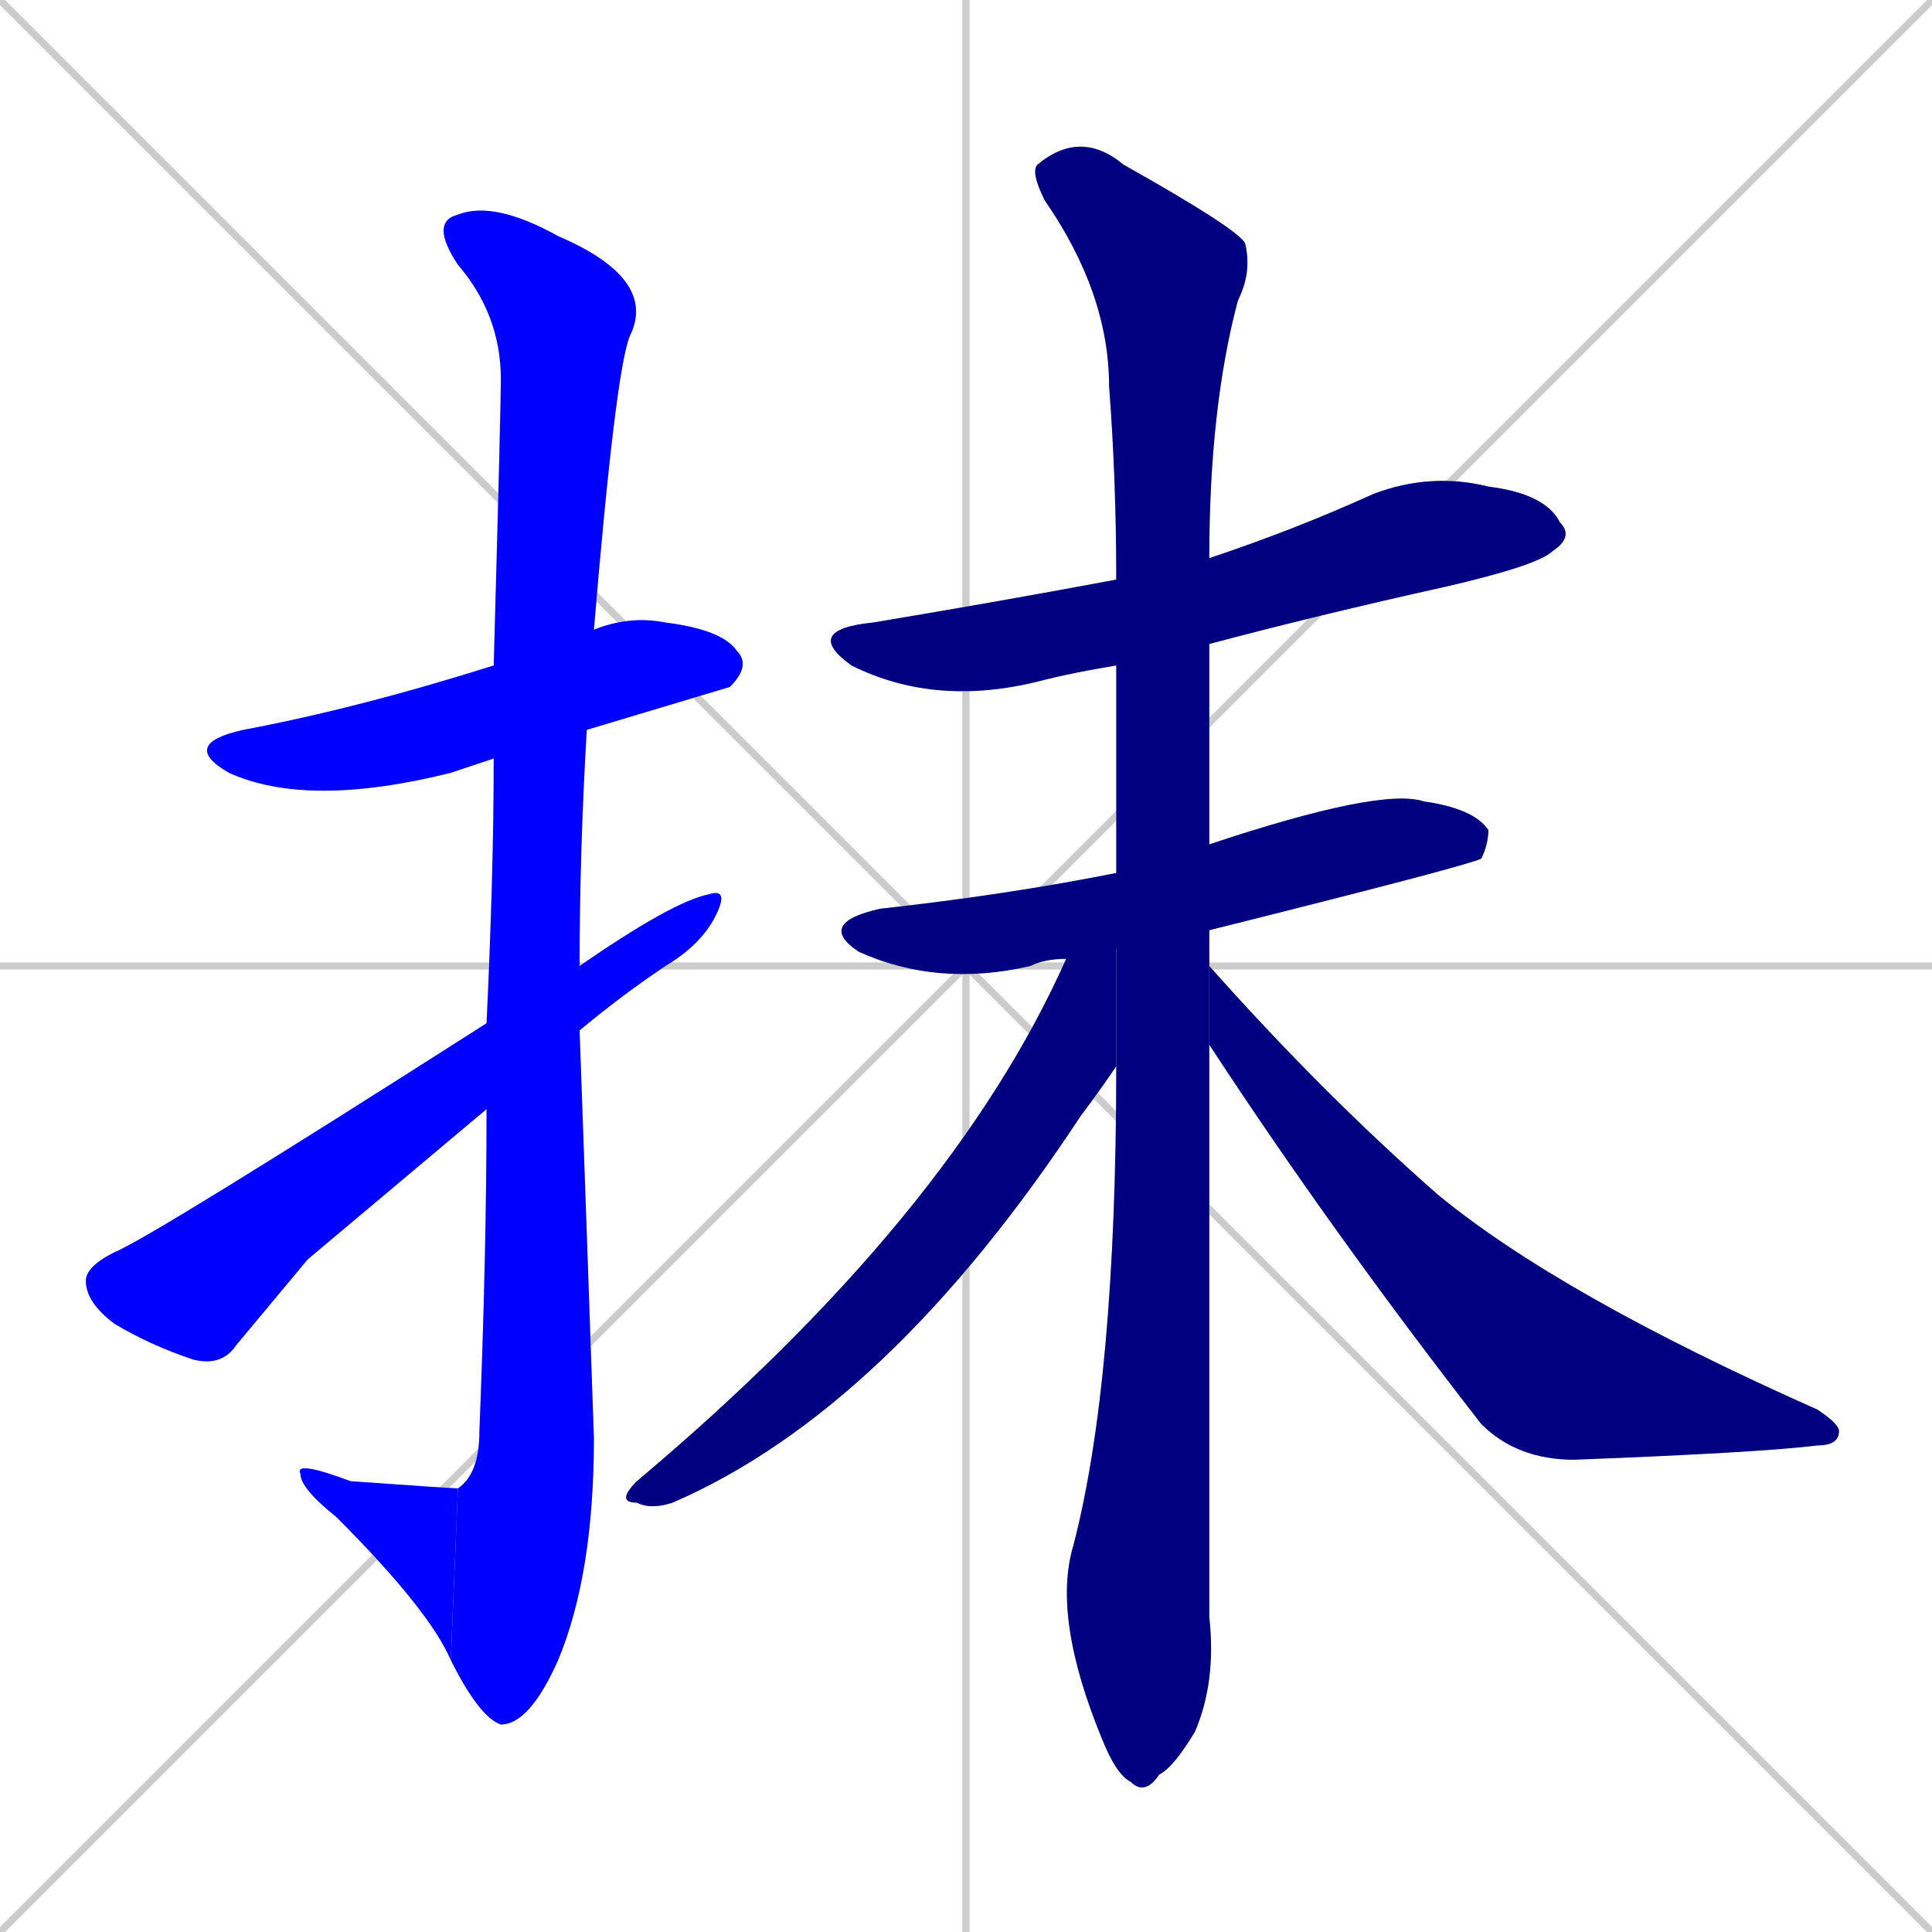 <svg xmlns="http://www.w3.org/2000/svg" xmlns:xlink="http://www.w3.org/1999/xlink" width="270" height="270"><defs><clipPath id="clip-mask-1"><rect x="25" y="86" width="80" height="27"><animate attributeName="x" from="-55" to="25" dur="0.296" begin="0; animate9.end + 1" id="animate1" fill="freeze"/></rect></clipPath><clipPath id="clip-mask-2"><rect x="60" y="28" width="32" height="213"><set attributeName="y" to="-185" begin="0; animate9.end + 1" /><animate attributeName="y" from="-185" to="28" dur="0.789" begin="animate1.end + 0.5" id="animate2" fill="freeze"/></rect></clipPath><clipPath id="clip-mask-3"><rect x="41" y="204" width="23" height="28"><set attributeName="x" to="64" begin="0; animate9.end + 1" /><animate attributeName="x" from="64" to="41" dur="0.085" begin="animate2.end" id="animate3" fill="freeze"/></rect></clipPath><clipPath id="clip-mask-4"><rect x="12" y="124" width="90" height="67"><set attributeName="x" to="-78" begin="0; animate9.end + 1" /><animate attributeName="x" from="-78" to="12" dur="0.333" begin="animate3.end + 0.5" id="animate4" fill="freeze"/></rect></clipPath><clipPath id="clip-mask-5"><rect x="112" y="66" width="108" height="33"><set attributeName="x" to="4" begin="0; animate9.end + 1" /><animate attributeName="x" from="4" to="112" dur="0.400" begin="animate4.end + 0.5" id="animate5" fill="freeze"/></rect></clipPath><clipPath id="clip-mask-6"><rect x="114" y="110" width="94" height="28"><set attributeName="x" to="20" begin="0; animate9.end + 1" /><animate attributeName="x" from="20" to="114" dur="0.348" begin="animate5.end + 0.5" id="animate6" fill="freeze"/></rect></clipPath><clipPath id="clip-mask-7"><rect x="144" y="18" width="31" height="233"><set attributeName="y" to="-215" begin="0; animate9.end + 1" /><animate attributeName="y" from="-215" to="18" dur="0.863" begin="animate6.end + 0.5" id="animate7" fill="freeze"/></rect></clipPath><clipPath id="clip-mask-8"><rect x="86" y="122" width="70" height="89"><set attributeName="x" to="156" begin="0; animate9.end + 1" /><animate attributeName="x" from="156" to="86" dur="0.259" begin="animate7.end + 0.5" id="animate8" fill="freeze"/></rect></clipPath><clipPath id="clip-mask-9"><rect x="169" y="135" width="88" height="69"><set attributeName="x" to="81" begin="0; animate9.end + 1" /><animate attributeName="x" from="81" to="169" dur="0.326" begin="animate8.end + 0.5" id="animate9" fill="freeze"/></rect></clipPath></defs><path d="M 0 0 L 270 270 M 270 0 L 0 270 M 135 0 L 135 270 M 0 135 L 270 135" stroke="#CCCCCC" /><path d="M 69 106 Q 66 107 63 108 Q 43 113 32 108 Q 25 104 34 102 Q 50 99 69 93 L 83 88 Q 88 86 93 87 Q 101 88 103 91 Q 105 93 102 96 Q 102 96 82 102" fill="#CCCCCC"/><path d="M 68 143 Q 69 122 69 106 L 69 93 Q 70 57 70 53 Q 70 44 64 37 Q 60 31 64 30 Q 69 28 78 33 Q 92 39 88 47 Q 86 52 83 88 L 82 102 Q 81 119 81 135 L 81 144 Q 82 172 83 201 Q 83 220 78 232 Q 74 241 70 241 Q 67 240 63 232 L 64 208 Q 67 206 67 200 Q 68 175 68 155" fill="#CCCCCC"/><path d="M 63 232 Q 60 225 47 212 Q 42 208 42 206 Q 41 204 49 207 Q 63 208 64 208" fill="#CCCCCC"/><path d="M 43 176 L 33 188 Q 31 191 27 190 Q 21 188 16 185 Q 12 182 12 179 Q 12 177 16 175 Q 21 173 68 143 L 81 135 Q 94 126 99 125 Q 102 124 100 128 Q 98 132 93 135 Q 87 139 81 144 L 68 155" fill="#CCCCCC"/><path d="M 156 93 Q 150 94 146 95 Q 131 99 119 93 Q 112 88 122 87 Q 140 84 156 81 L 169 78 Q 181 74 192 69 Q 200 66 208 68 Q 216 69 218 73 Q 220 75 217 77 Q 215 79 202 82 Q 184 86 169 90" fill="#CCCCCC"/><path d="M 149 134 Q 146 134 144 135 Q 131 138 120 133 Q 114 129 123 127 Q 141 125 156 122 L 169 118 Q 193 110 199 112 Q 206 113 208 116 Q 208 118 207 120 Q 205 121 169 130" fill="#CCCCCC"/><path d="M 169 216 L 169 226 Q 170 235 167 242 Q 164 247 162 248 Q 160 251 158 249 Q 156 248 154 243 Q 147 226 150 216 Q 156 193 156 149 L 156 122 Q 156 107 156 93 L 156 81 Q 156 67 155 54 Q 155 41 146 28 Q 144 24 145 23 Q 151 18 157 23 Q 173 32 174 34 Q 175 38 173 42 Q 169 57 169 78 L 169 90 Q 169 105 169 118 L 169 130 Q 169 133 169 135 L 169 146" fill="#CCCCCC"/><path d="M 156 149 Q 154 152 151 156 Q 124 197 94 210 Q 91 211 89 210 Q 86 210 89 207 Q 133 170 149 134 L 156 122" fill="#CCCCCC"/><path d="M 169 135 Q 185 153 201 167 Q 218 181 254 197 Q 257 199 257 200 Q 257 202 254 202 Q 246 203 220 204 Q 212 204 207 199 Q 186 172 169 146" fill="#CCCCCC"/><path d="M 69 106 Q 66 107 63 108 Q 43 113 32 108 Q 25 104 34 102 Q 50 99 69 93 L 83 88 Q 88 86 93 87 Q 101 88 103 91 Q 105 93 102 96 Q 102 96 82 102" fill="#0000ff" clip-path="url(#clip-mask-1)" /><path d="M 68 143 Q 69 122 69 106 L 69 93 Q 70 57 70 53 Q 70 44 64 37 Q 60 31 64 30 Q 69 28 78 33 Q 92 39 88 47 Q 86 52 83 88 L 82 102 Q 81 119 81 135 L 81 144 Q 82 172 83 201 Q 83 220 78 232 Q 74 241 70 241 Q 67 240 63 232 L 64 208 Q 67 206 67 200 Q 68 175 68 155" fill="#0000ff" clip-path="url(#clip-mask-2)" /><path d="M 63 232 Q 60 225 47 212 Q 42 208 42 206 Q 41 204 49 207 Q 63 208 64 208" fill="#0000ff" clip-path="url(#clip-mask-3)" /><path d="M 43 176 L 33 188 Q 31 191 27 190 Q 21 188 16 185 Q 12 182 12 179 Q 12 177 16 175 Q 21 173 68 143 L 81 135 Q 94 126 99 125 Q 102 124 100 128 Q 98 132 93 135 Q 87 139 81 144 L 68 155" fill="#0000ff" clip-path="url(#clip-mask-4)" /><path d="M 156 93 Q 150 94 146 95 Q 131 99 119 93 Q 112 88 122 87 Q 140 84 156 81 L 169 78 Q 181 74 192 69 Q 200 66 208 68 Q 216 69 218 73 Q 220 75 217 77 Q 215 79 202 82 Q 184 86 169 90" fill="#000080" clip-path="url(#clip-mask-5)" /><path d="M 149 134 Q 146 134 144 135 Q 131 138 120 133 Q 114 129 123 127 Q 141 125 156 122 L 169 118 Q 193 110 199 112 Q 206 113 208 116 Q 208 118 207 120 Q 205 121 169 130" fill="#000080" clip-path="url(#clip-mask-6)" /><path d="M 169 216 L 169 226 Q 170 235 167 242 Q 164 247 162 248 Q 160 251 158 249 Q 156 248 154 243 Q 147 226 150 216 Q 156 193 156 149 L 156 122 Q 156 107 156 93 L 156 81 Q 156 67 155 54 Q 155 41 146 28 Q 144 24 145 23 Q 151 18 157 23 Q 173 32 174 34 Q 175 38 173 42 Q 169 57 169 78 L 169 90 Q 169 105 169 118 L 169 130 Q 169 133 169 135 L 169 146" fill="#000080" clip-path="url(#clip-mask-7)" /><path d="M 156 149 Q 154 152 151 156 Q 124 197 94 210 Q 91 211 89 210 Q 86 210 89 207 Q 133 170 149 134 L 156 122" fill="#000080" clip-path="url(#clip-mask-8)" /><path d="M 169 135 Q 185 153 201 167 Q 218 181 254 197 Q 257 199 257 200 Q 257 202 254 202 Q 246 203 220 204 Q 212 204 207 199 Q 186 172 169 146" fill="#000080" clip-path="url(#clip-mask-9)" /></svg>